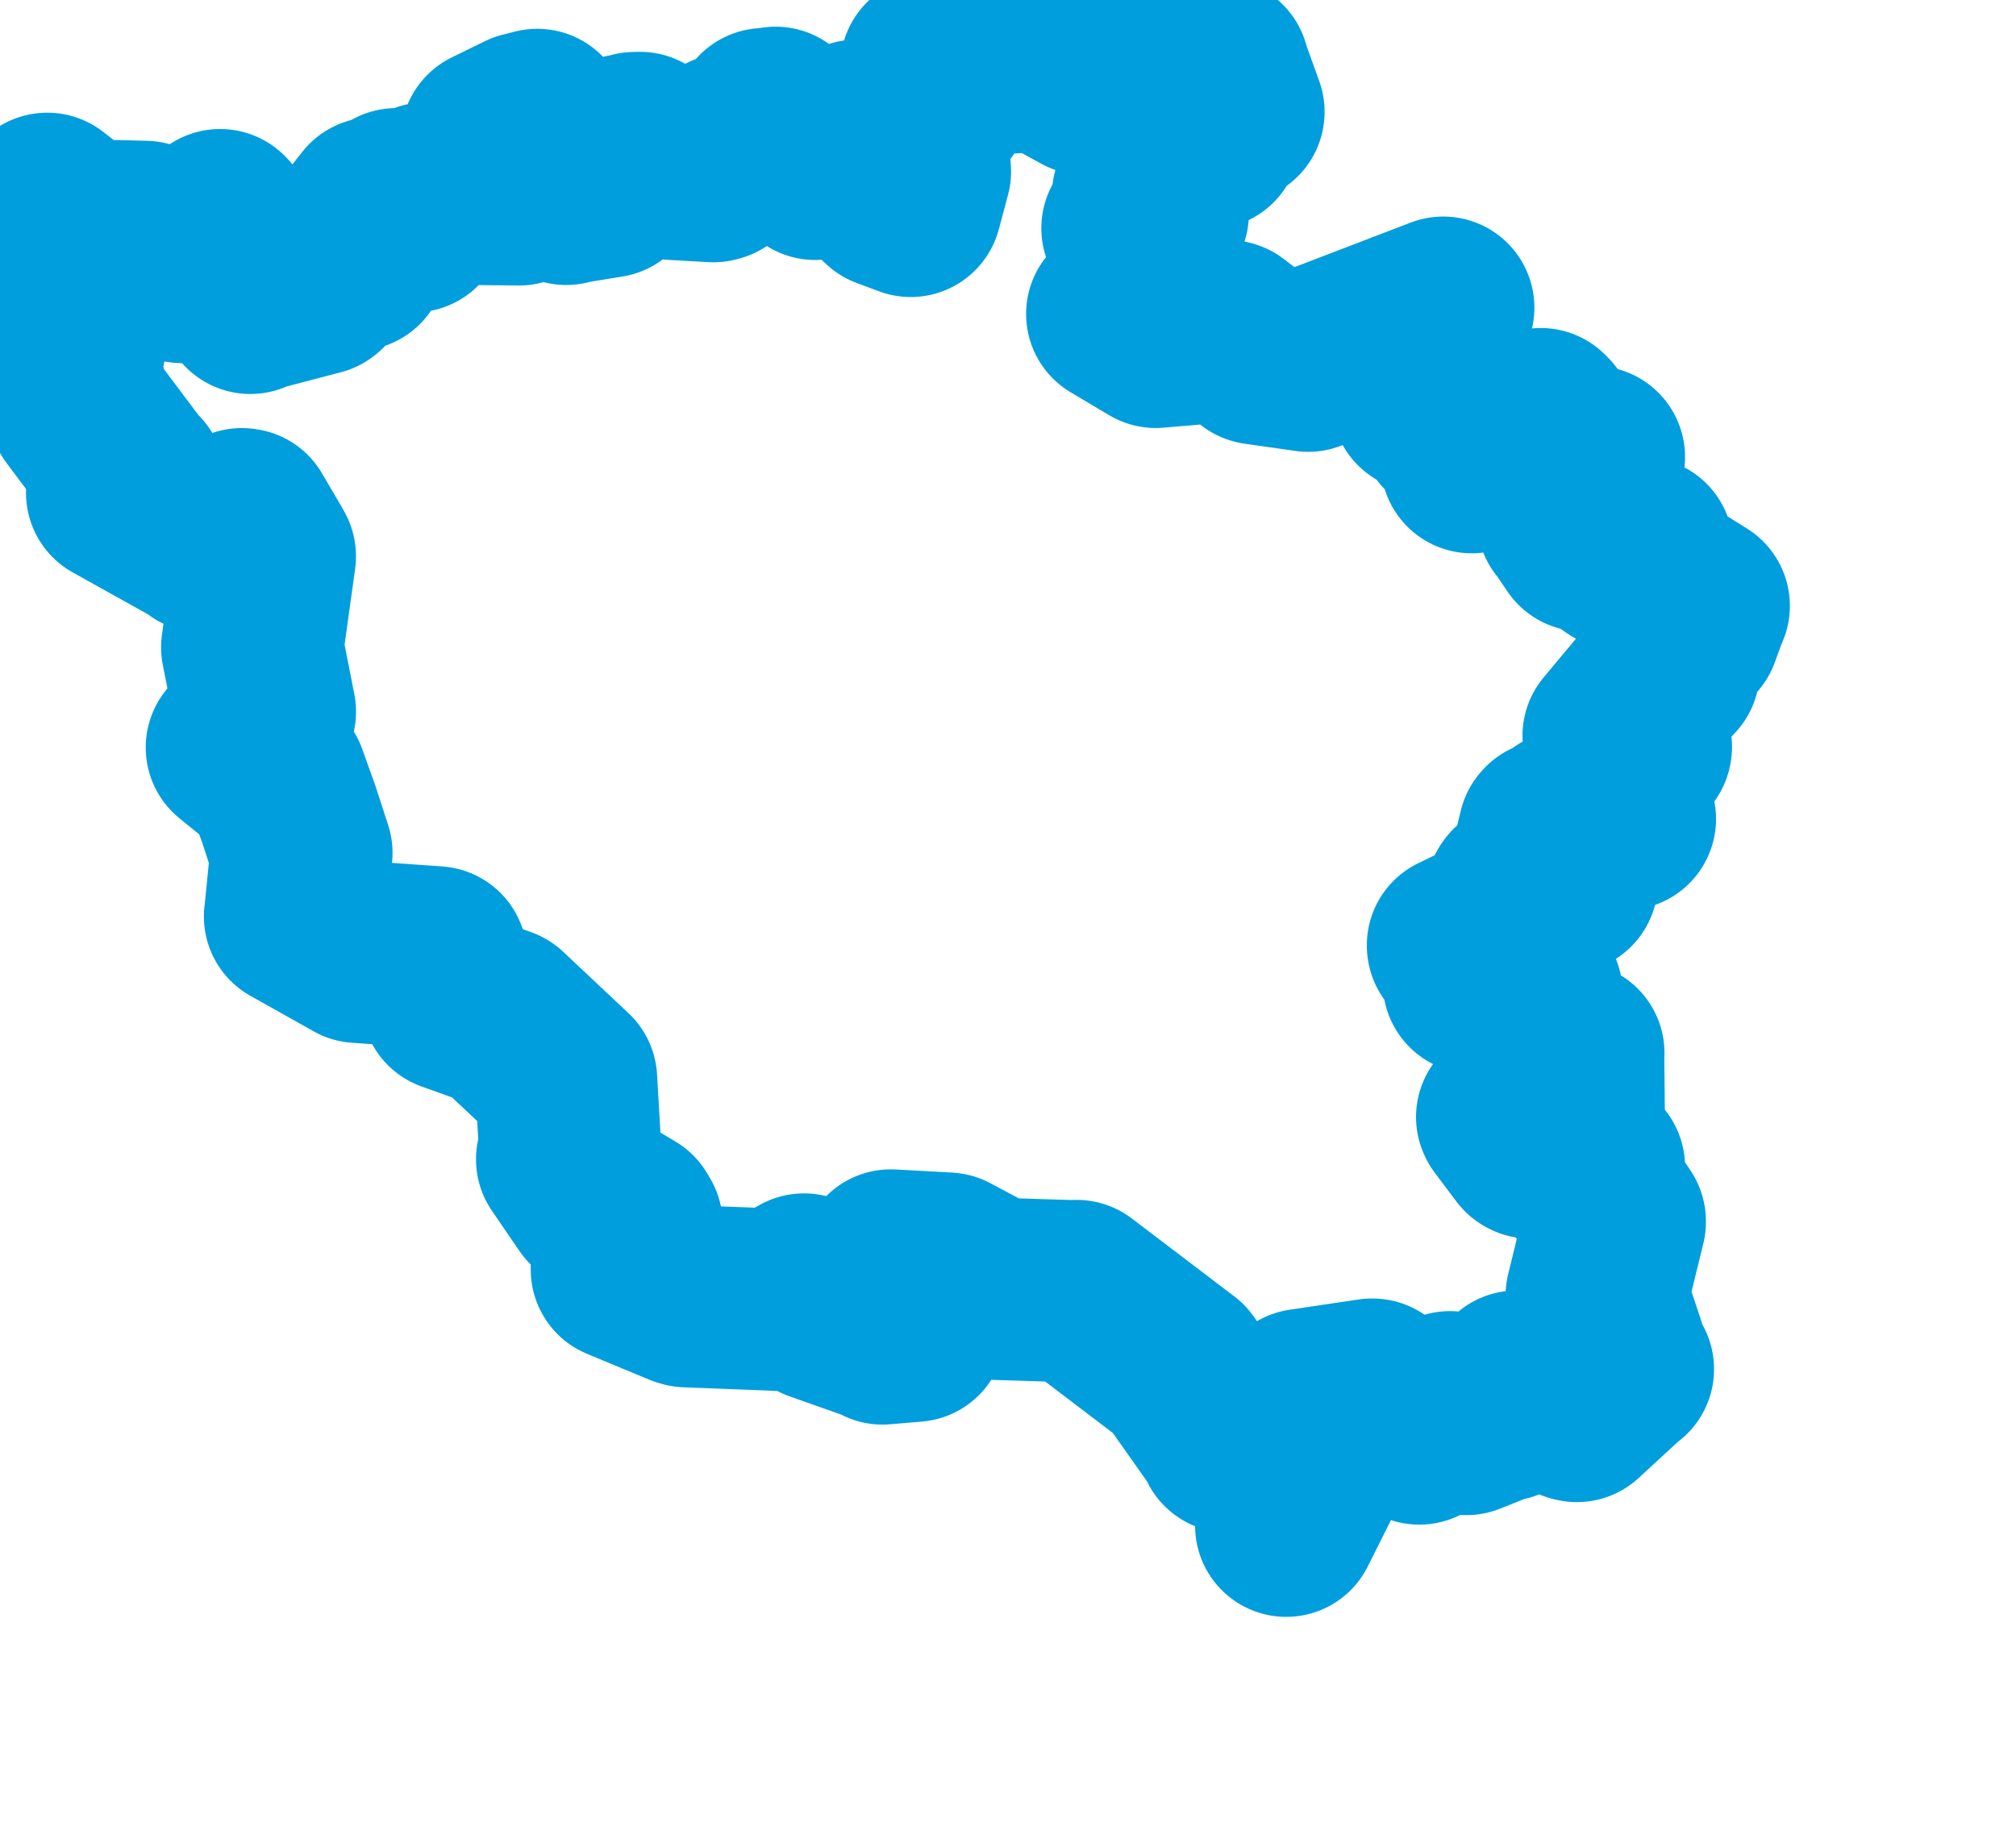 <svg viewBox="0 0 55.305 50.569" width="55.305" height="50.569" xmlns="http://www.w3.org/2000/svg">
  <title>Plzeňský kraj</title>
  <desc>Geojson of Plzeňský kraj</desc>
  <!-- Generated from maps/2-geojsons/world/europe/czechia/plzensky-kraj/okres-domazlice/okres-domazlice.geojson -->
  <polygon points="1.297,5.592 1.428,6.958 1.432,6.979 2.3,8.058 2.349,8.15 1.922,10.033 1.92,10.054 2.158,11.127 2.18,11.205 3.611,13.113 3.677,13.159 3.213,13.519 3.213,13.523 5.554,14.828 5.56,14.858 6.632,14.246 6.677,14.252 7.223,15.184 7.266,15.264 6.92,17.756 6.919,17.762 7.267,19.526 7.267,19.53 6.498,20.51 6.498,20.512 7.578,21.391 7.583,21.394 7.858,22.161 7.907,22.292 8.257,23.368 8.269,23.405 8.096,25.145 8.093,25.145 9.791,26.098 9.827,26.119 11.886,26.263 11.963,26.269 12.396,27.371 12.408,27.459 13.693,27.919 13.735,27.935 15.348,29.452 15.529,29.622 15.639,31.514 15.558,31.81 16.167,32.702 16.312,32.913 17.248,33.469 17.327,33.602 17.059,34.59 17.06,34.838 18.768,35.548 18.836,35.568 21.216,35.66 21.323,35.668 22.056,35.246 22.062,35.246 22.424,35.88 22.499,35.96 24.164,36.548 24.212,36.59 25.086,36.516 25.087,36.513 24.438,34.588 24.437,34.586 25.975,34.67 25.994,34.673 27.272,35.354 27.3,35.364 29.505,35.433 29.536,35.424 32.341,37.557 32.346,37.56 33.737,39.53 33.714,39.557 35.253,39.73 35.295,39.735 35.322,41.781 35.285,41.866 36.183,40.072 36.185,40.066 36.107,39.479 36.101,39.461 35.549,38.956 35.529,38.927 35.75,38.479 35.741,38.412 37.636,38.13 37.657,38.131 38.904,39.319 38.936,39.335 39.742,38.499 39.777,38.476 40.202,39.026 40.228,39.074 41.207,38.682 41.281,38.69 41.187,38.262 41.179,38.257 41.567,37.962 41.606,37.911 43.209,38.706 43.259,38.717 44.503,37.571 44.522,37.569 44.068,37.329 44.065,37.329 44.277,36.968 44.277,36.965 43.809,35.57 43.802,35.555 44.298,33.533 44.298,33.507 43.692,32.611 43.691,32.608 43.725,32.023 43.727,32.022 42.864,31.346 42.848,31.336 41.986,31.488 41.955,31.471 41.356,30.674 41.346,30.651 43.138,30.521 43.172,30.527 43.156,28.912 43.162,28.896 42.346,28.45 42.338,28.441 41.709,27.405 41.694,27.403 41.997,27.255 42.015,27.261 41.837,26.936 41.838,26.909 40.473,26.95 40.434,26.963 40.694,26.563 40.71,26.521 39.999,25.96 39.996,25.937 41.16,25.373 41.177,25.362 41.619,24.54 41.637,24.516 42.926,24.228 42.983,24.203 42.443,23.458 42.368,23.39 42.504,22.832 42.53,22.802 42.939,23.215 43.001,23.221 43.164,23.065 43.19,23.057 42.968,22.56 42.963,22.548 44.557,22.478 44.576,22.471 44.267,21.742 44.196,21.683 45.009,20.519 45.015,20.492 44.281,20.238 44.266,20.19 45.755,18.405 45.777,18.395 45.78,17.615 45.785,17.551 46.31,17.323 46.338,17.322 46.594,16.625 46.602,16.624 45.309,15.814 45.265,15.775 45.059,15.126 45.049,15.039 44.424,15.296 44.389,15.306 43.687,14.809 43.425,14.829 43.041,14.263 43.017,14.246 43.302,13.996 43.404,13.951 42.776,13.284 42.767,13.286 42.824,12.915 42.823,12.909 43.718,12.566 43.726,12.541 42.674,12.371 42.568,12.407 42.339,11.573 42.265,11.5 41.18,11.62 41.128,11.611 41.156,12.473 41.153,12.478 40.447,12.67 40.375,12.682 40.317,11.614 40.314,11.602 39.788,11.671 39.775,11.676 39.786,11.136 39.788,11.099 39.035,11.01 39.019,10.998 39.617,10.002 39.665,9.997 39.205,9.144 39.202,9.117 39.587,8.461 39.593,8.442 35.918,9.852 35.889,9.898 34.506,9.702 34.487,9.697 33.698,9.091 33.652,9.079 31.737,9.241 31.706,9.244 30.65,8.616 30.649,8.615 31.658,7.412 31.7,7.341 31.135,6.291 31.067,6.261 31.727,5.863 31.76,5.867 31.39,5.361 31.357,5.354 31.51,4.712 31.527,4.624 31.947,4.738 31.971,4.737 31.741,4.63 31.701,4.595 31.992,4.686 32.068,4.654 32.16,4.247 32.143,4.203 33.164,3.787 33.17,3.787 33.201,3.107 33.218,3.074 33.829,3.074 33.838,3.07 33.424,1.922 33.424,1.893 32.257,1.899 32.237,1.901 32.06,1.345 32.035,1.298 29.811,2.286 29.77,2.302 28.627,1.674 28.608,1.669 25.586,1.819 25.548,1.834 25.725,2.847 25.722,2.861 24.779,3.422 24.776,3.438 25.234,4.679 25.237,4.706 24.996,5.608 24.984,5.65 24.372,5.421 24.332,5.385 23.894,4.593 23.775,4.538 24.019,3.678 24.009,3.631 23.561,3.589 23.509,3.585 22.476,4.617 22.366,4.634 22.093,4.011 22.106,3.929 21.394,3.904 21.389,3.902 21.304,3.274 21.277,3.232 21.01,3.271 20.969,3.269 20.823,3.958 20.812,4.009 20.04,3.956 19.959,3.965 19.637,4.679 19.57,4.697 18.445,4.633 18.439,4.631 17.558,3.922 17.413,3.925 17.297,3.961 17.139,3.987 17.445,4.482 17.456,4.501 16.714,5.085 16.68,5.119 15.554,5.303 15.534,5.32 15.146,5.141 15.107,5.119 14.744,3.362 14.74,3.29 14.469,3.36 14.406,3.374 13.492,3.821 13.492,3.823 14.074,4.563 14.163,4.584 14.215,5.229 14.238,5.334 11.698,5.307 11.69,5.308 11.356,6.063 11.348,6.072 10.878,5.467 10.872,5.466 11.018,5.925 11.054,6 10.308,5.699 10.254,5.717 9.651,6.481 9.546,6.521 9.764,7.003 9.754,7.123 8.895,6.977 8.827,6.95 8.751,7.772 8.721,7.795 6.903,8.272 6.869,8.311 6.775,7.458 6.758,7.401 6.378,7.126 6.217,7.11 6.085,6.089 6.039,6.04 4.998,7.449 4.994,7.464 4.195,6.525 3.972,6.362 2.312,6.324 2.215,6.305 1.297,5.592" stroke="#009edd" fill="none" stroke-width="5px" vector-effect="non-scaling-stroke" stroke-linejoin="round"></polygon>
</svg>